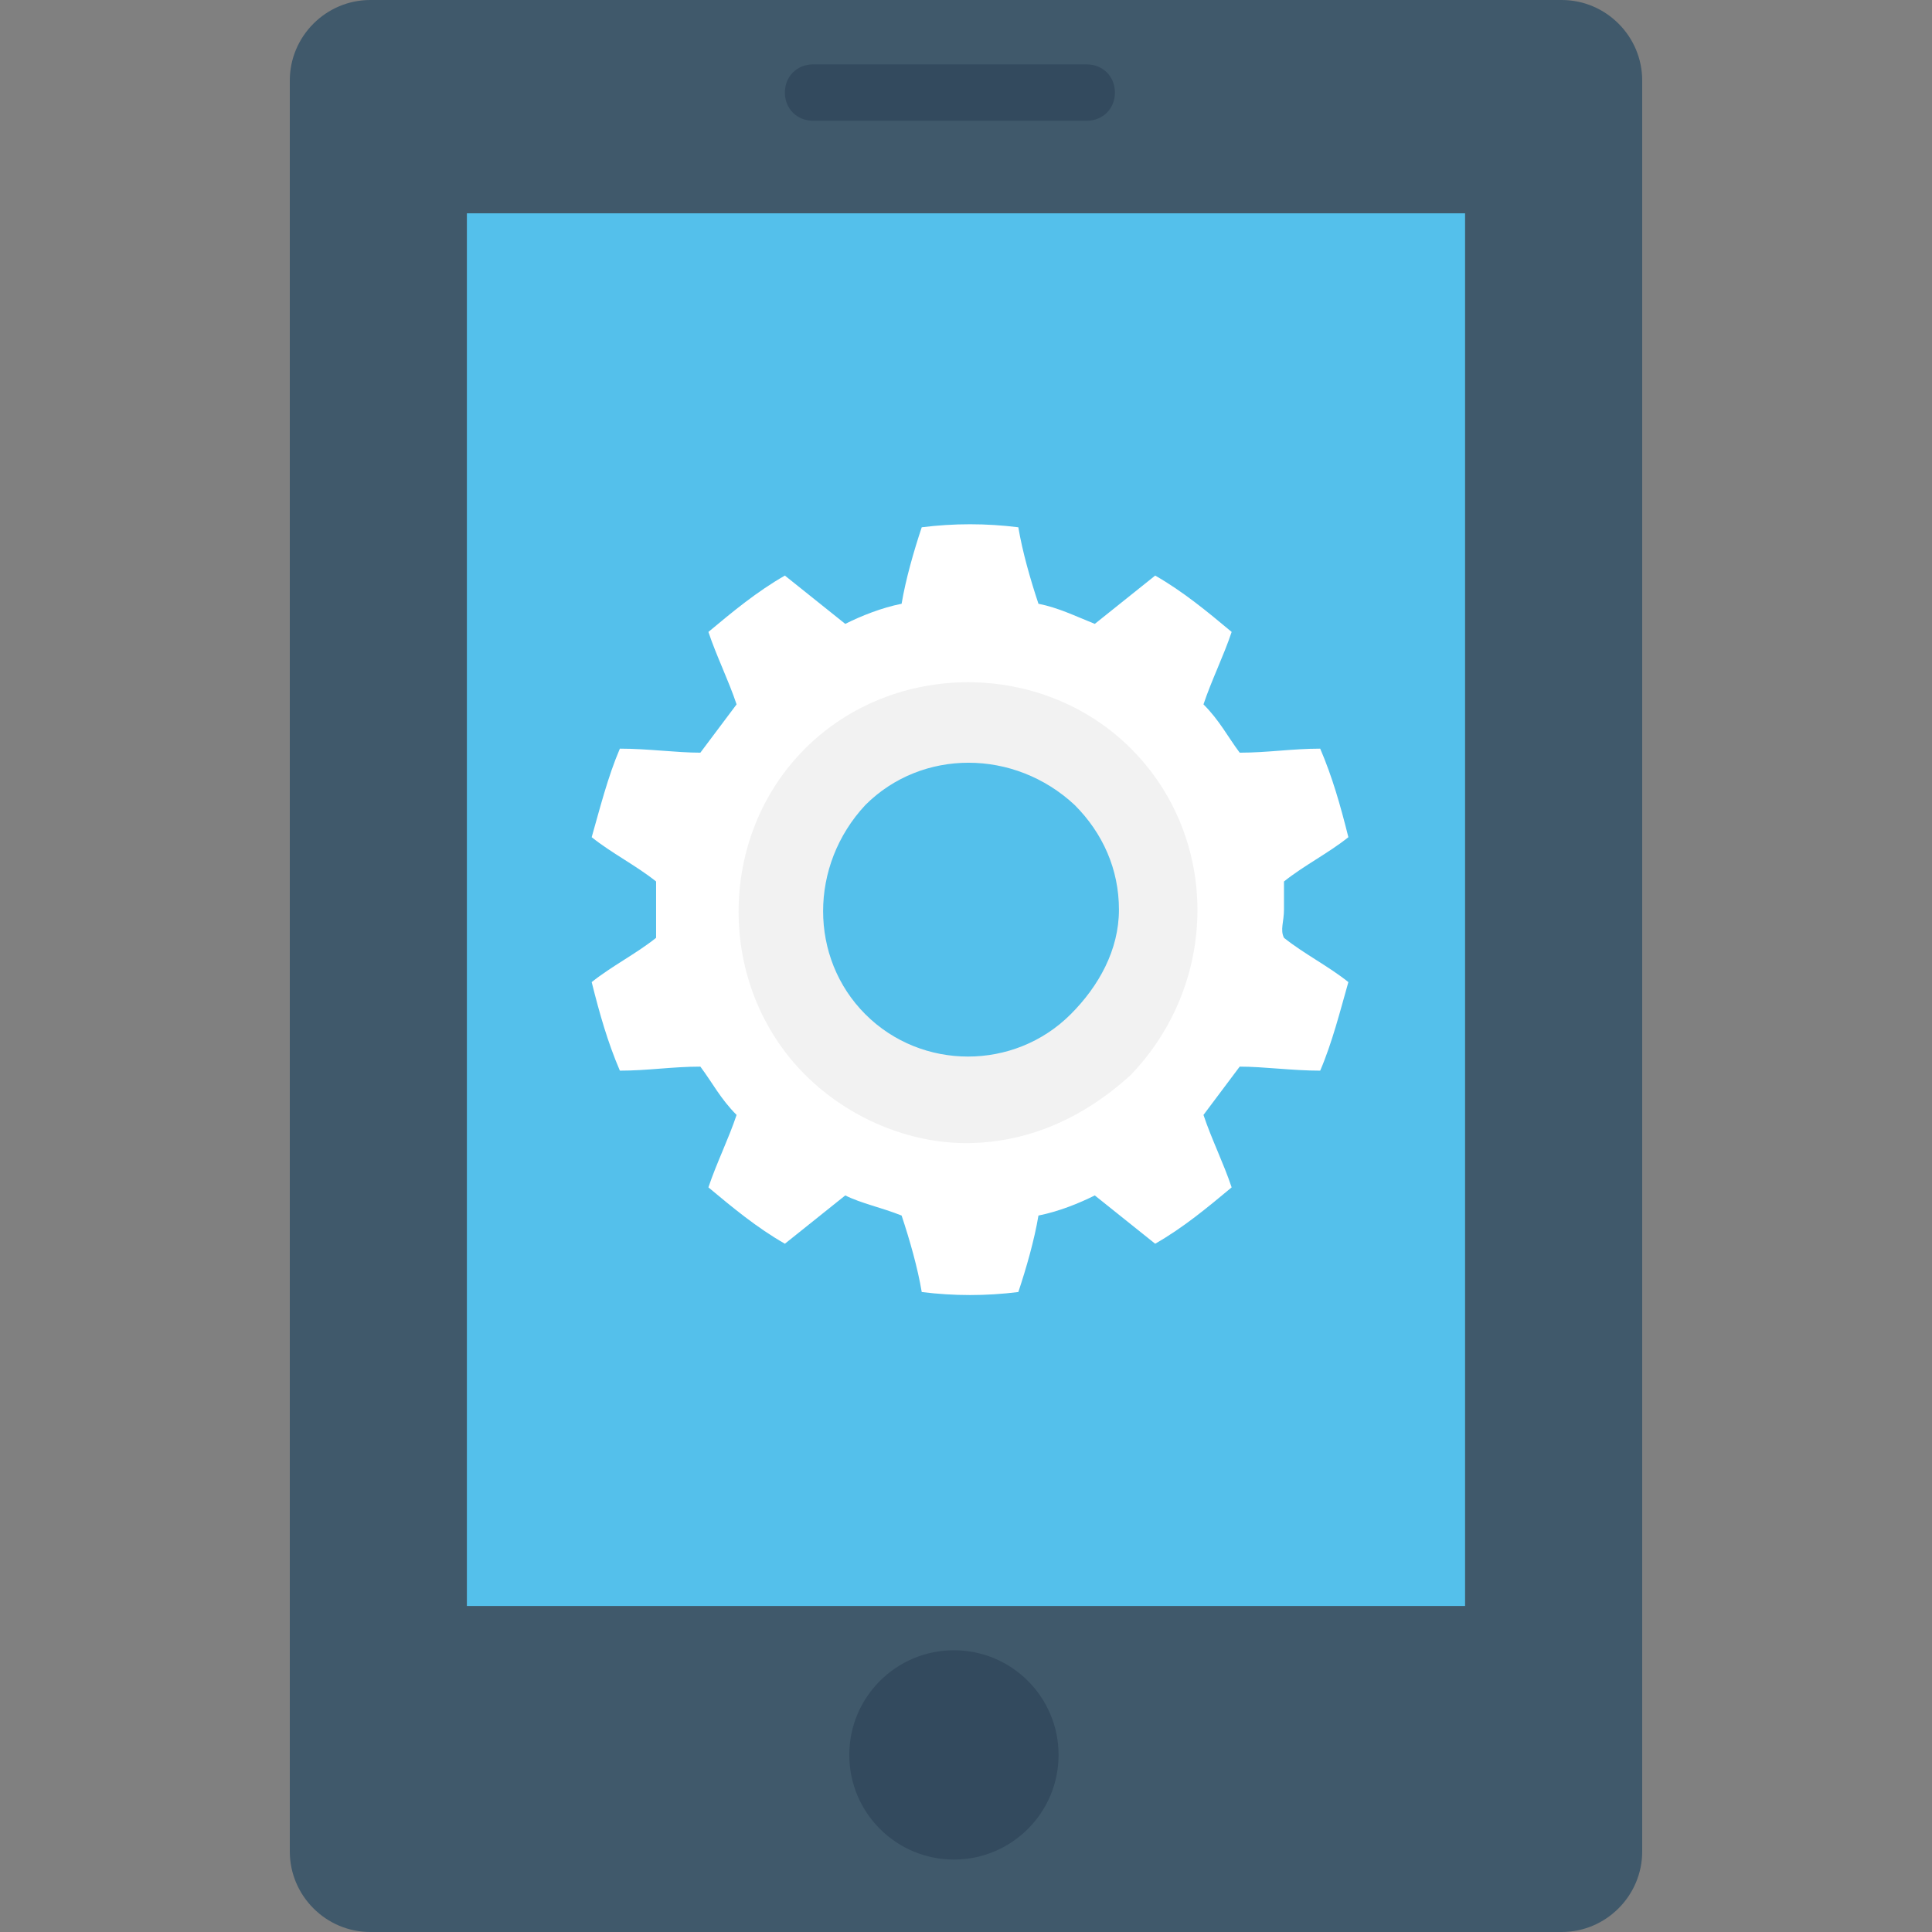 <?xml version="1.0" encoding="iso-8859-1"?>
<!-- Generator: Adobe Illustrator 19.0.0, SVG Export Plug-In . SVG Version: 6.00 Build 0)  -->
<svg version="1.1" id="Capa_1" xmlns="http://www.w3.org/2000/svg" xmlns:xlink="http://www.w3.org/1999/xlink" x="0px" y="0px"
	 viewBox="0 0 512 512" style="enable-background:new 0 0 512 512;" xml:space="preserve">
<rect x="0" y="0" width="512" height="512" fill="#808080" stroke="none"/>
<path style="fill:#40596B;" d="M413.867,512H98.133C86.4,512,76.8,502.4,76.8,490.667V21.333C76.8,9.6,86.4,0,98.133,0h315.733
	C425.6,0,435.2,9.6,435.2,21.333v469.333C435.2,502.4,425.6,512,413.867,512z"/>
<rect x="123.73" y="56.53" style="fill:#54C0EB;" width="264.53" height="369.07"/>
<g>
	<path style="fill:#334A5E;" d="M208,24.533L208,24.533c0-4.267,3.2-7.467,7.467-7.467H288c4.267,0,7.467,3.2,7.467,7.467l0,0
		c0,4.267-3.2,7.467-7.467,7.467h-72.533C211.2,32,208,28.8,208,24.533z"/>
	<circle style="fill:#334A5E;" cx="252.8" cy="465.07" r="27.733"/>
</g>
<path style="fill:#FFFFFF;" d="M340.267,241.067c0-3.2,0-5.333,0-7.467c5.333-4.267,11.733-7.467,17.067-11.733
	c-2.133-8.533-4.267-16-7.467-23.467c-7.467,0-13.867,1.067-21.333,1.067c-3.2-4.267-5.333-8.533-9.6-12.8
	c2.133-6.4,5.333-12.8,7.467-19.2c-6.4-5.333-12.8-10.667-20.267-14.933c-5.333,4.267-10.667,8.533-16,12.8
	c-5.333-2.133-9.6-4.267-14.933-5.333c-2.133-6.4-4.267-13.867-5.333-20.267c-8.533-1.067-17.067-1.067-25.6,0
	c-2.133,6.4-4.267,13.867-5.333,20.267c-5.333,1.067-10.667,3.2-14.933,5.333c-5.333-4.267-10.667-8.533-16-12.8
	c-7.467,4.267-13.867,9.6-20.267,14.933c2.133,6.4,5.333,12.8,7.467,19.2c-3.2,4.267-6.4,8.533-9.6,12.8
	c-6.4,0-13.867-1.067-21.333-1.067c-3.2,7.467-5.333,16-7.467,23.467c5.333,4.267,11.733,7.467,17.067,11.733
	c0,2.133,0,5.333,0,7.467c0,2.133,0,5.333,0,7.467c-5.333,4.267-11.733,7.467-17.067,11.733c2.133,8.533,4.267,16,7.467,23.467
	c7.467,0,13.867-1.067,21.333-1.067c3.2,4.267,5.333,8.533,9.6,12.8c-2.133,6.4-5.333,12.8-7.467,19.2
	c6.4,5.333,12.8,10.667,20.267,14.933c5.333-4.267,10.667-8.533,16-12.8c4.267,2.133,9.6,3.2,14.933,5.333
	c2.133,6.4,4.267,13.867,5.333,20.267c8.533,1.067,17.067,1.067,25.6,0c2.133-6.4,4.267-13.867,5.333-20.267
	c5.333-1.067,10.667-3.2,14.933-5.333c5.333,4.267,10.667,8.533,16,12.8C313.6,325.333,320,320,326.4,314.667
	c-2.133-6.4-5.333-12.8-7.467-19.2c3.2-4.267,6.4-8.533,9.6-12.8c6.4,0,13.867,1.067,21.333,1.067c3.2-7.467,5.333-16,7.467-23.467
	C352,256,345.6,252.8,340.267,248.533C339.2,246.4,340.267,244.267,340.267,241.067z M256,284.8
	c-24.533,0-43.733-19.2-43.733-43.733s19.2-43.733,43.733-43.733s43.733,19.2,43.733,43.733S280.533,284.8,256,284.8z"/>
<path style="fill:#F2F2F2;" d="M299.733,198.4c-23.467-23.467-62.933-23.467-86.4,0c-23.467,23.467-23.467,62.933,0,86.4
	c11.733,11.733,27.733,18.133,42.667,18.133c16,0,30.933-6.4,43.733-18.133C323.2,260.267,323.2,221.867,299.733,198.4z
	 M283.733,268.8c-14.933,14.933-39.467,14.933-54.4,0c-14.933-14.933-14.933-39.467,0-55.467c14.933-14.933,39.467-14.933,55.467,0
	c7.467,7.467,11.733,17.067,11.733,27.733C296.533,251.733,291.2,261.333,283.733,268.8z"/>
<g>
</g>
<g>
</g>
<g>
</g>
<g>
</g>
<g>
</g>
<g>
</g>
<g>
</g>
<g>
</g>
<g>
</g>
<g>
</g>
<g>
</g>
<g>
</g>
<g>
</g>
<g>
</g>
<g>
</g>
</svg>
